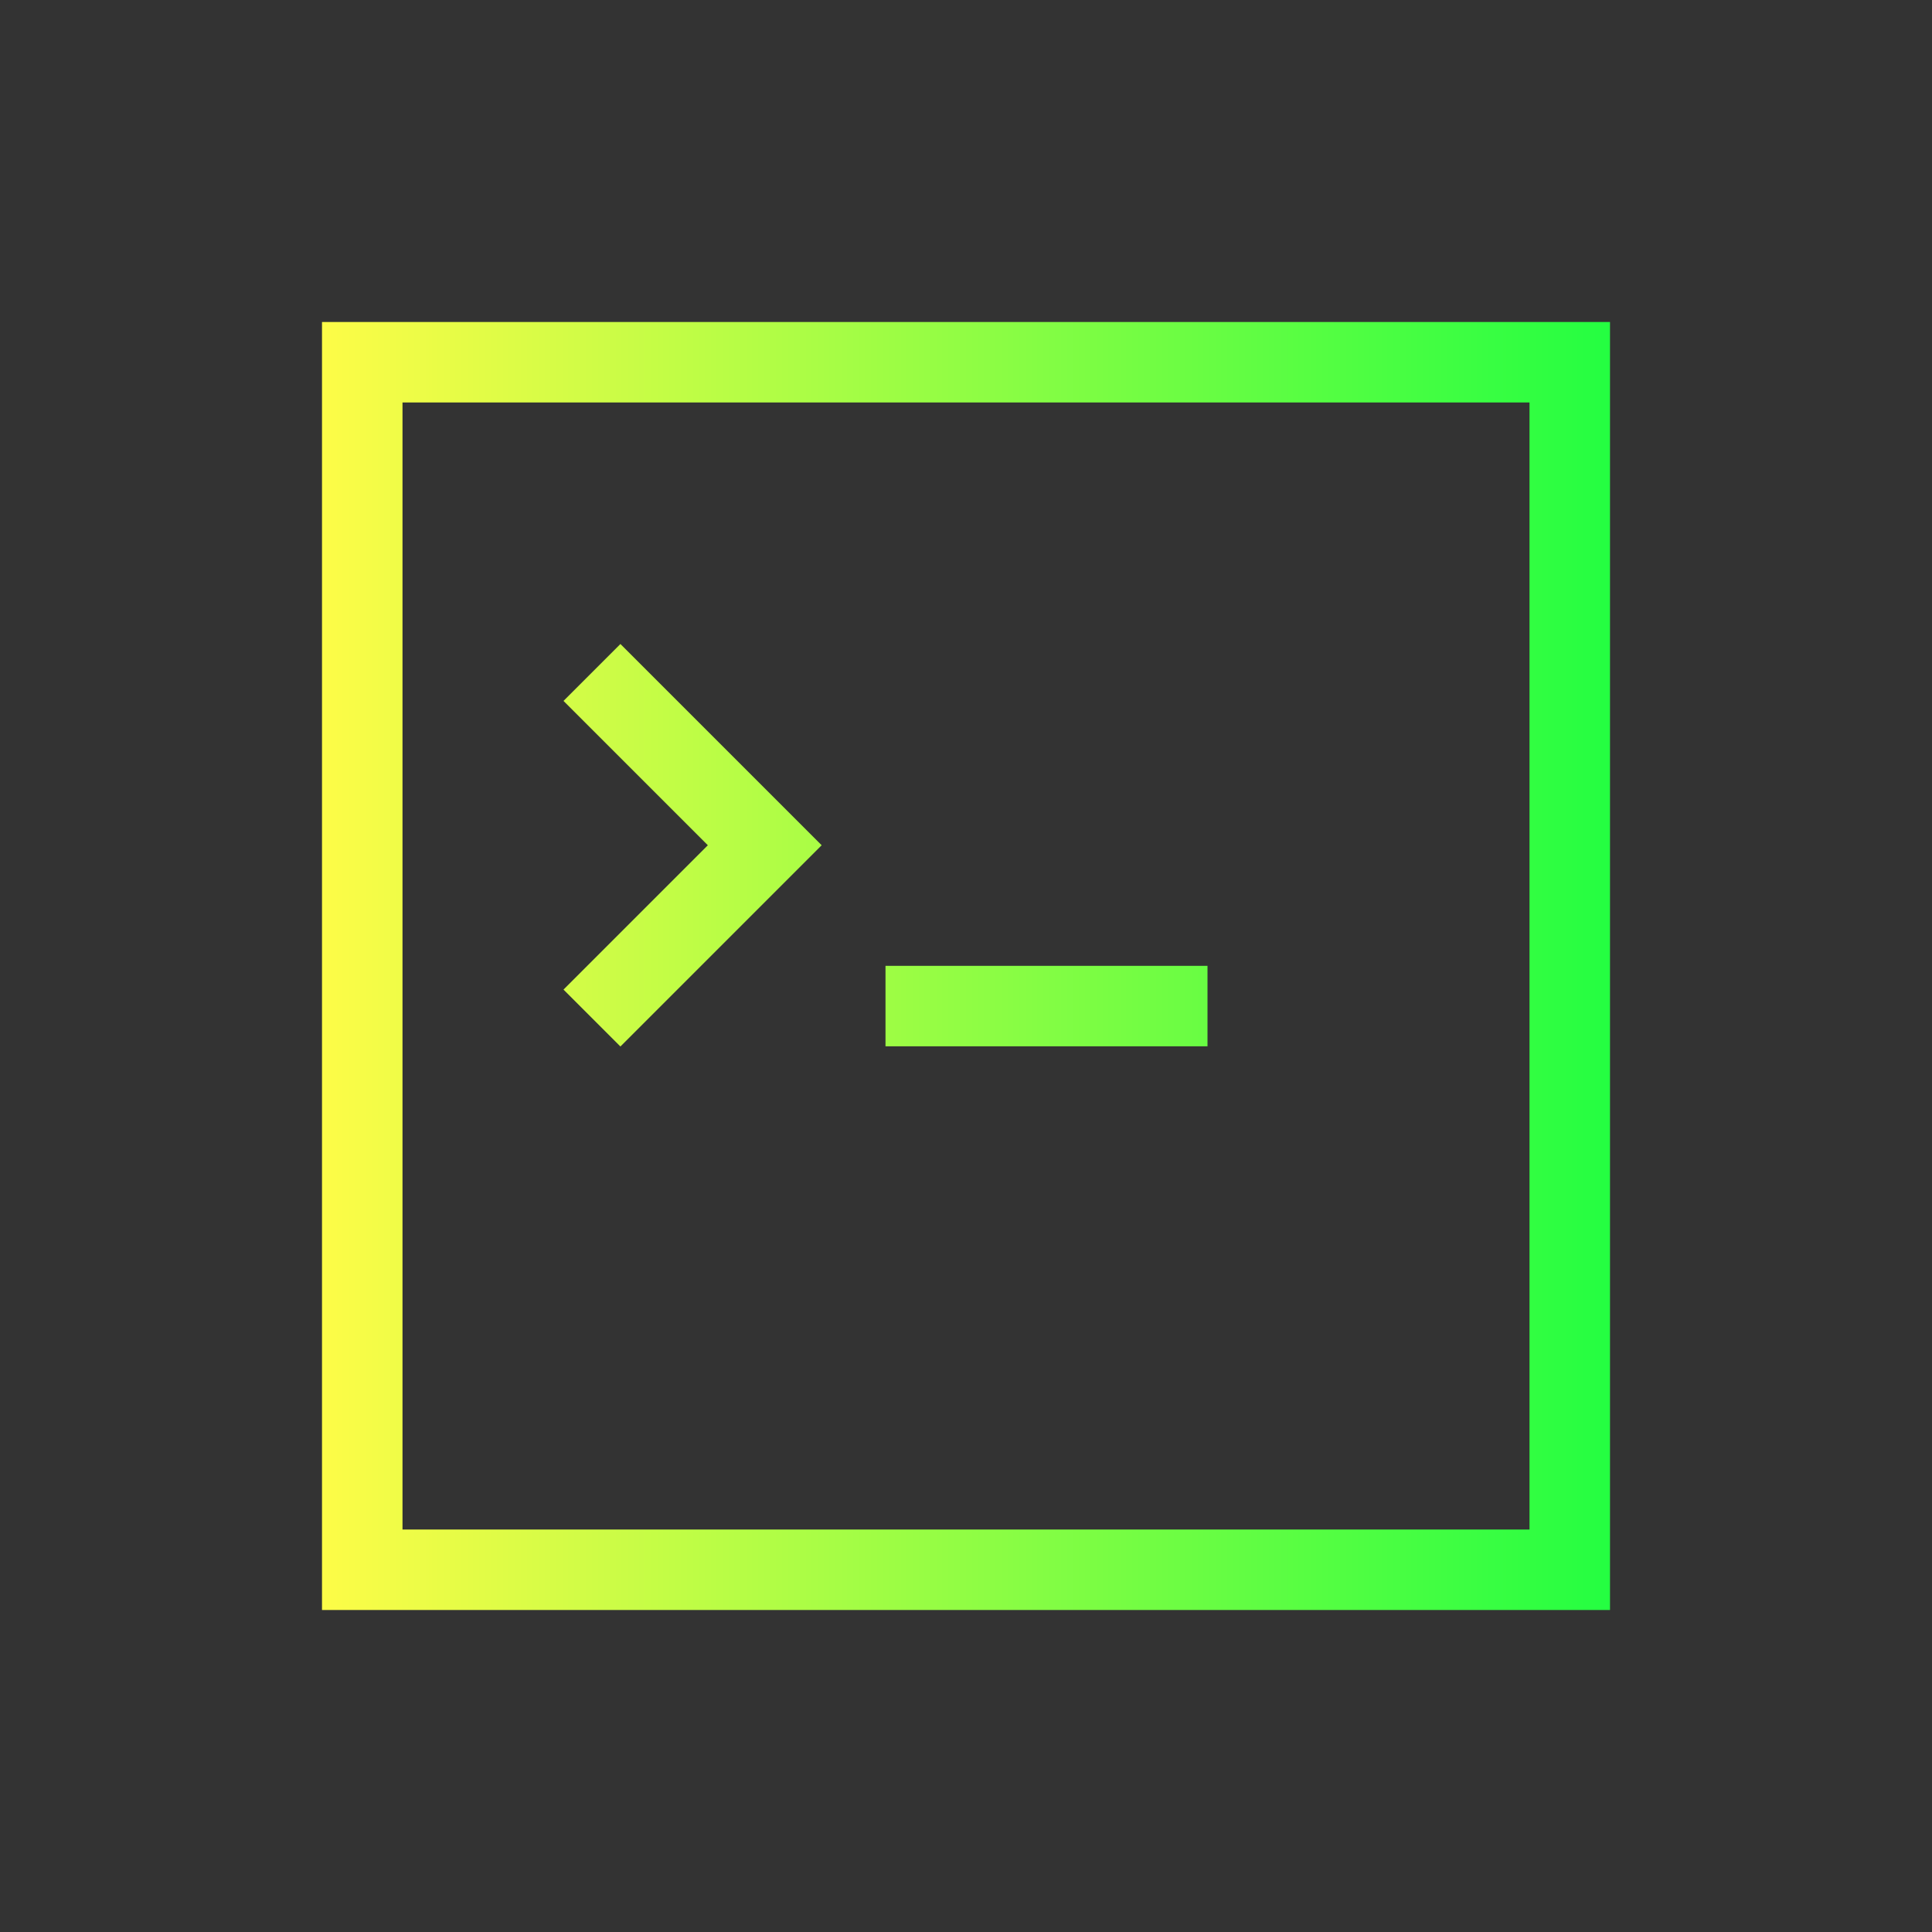 <svg width="24" height="24" viewBox="0 0 24 24" fill="none" xmlns="http://www.w3.org/2000/svg">
<rect x="0" y="0" width="24" height="24" fill="#333333" stroke="none"/>
<path d="M4 4V5V16V17V20H5H7H15H19H20V5V4H4ZM5 5H19V19H15H7H5V17V16V5ZM7.707 8L7 8.707L8.793 10.5L7 12.293L7.707 13L10 10.707L10.207 10.5L10 10.293L7.707 8ZM11 11.998V12.998H15V11.998H11Z" fill="url(#paint0_linear_10_14838)"/>
<defs>
<linearGradient id="paint0_linear_10_14838" x1="4" y1="12" x2="20" y2="12" gradientUnits="userSpaceOnUse">
<stop stop-color="#FDFC47"/>
<stop offset="1" stop-color="#24FE41"/>
</linearGradient>
</defs>
</svg>
